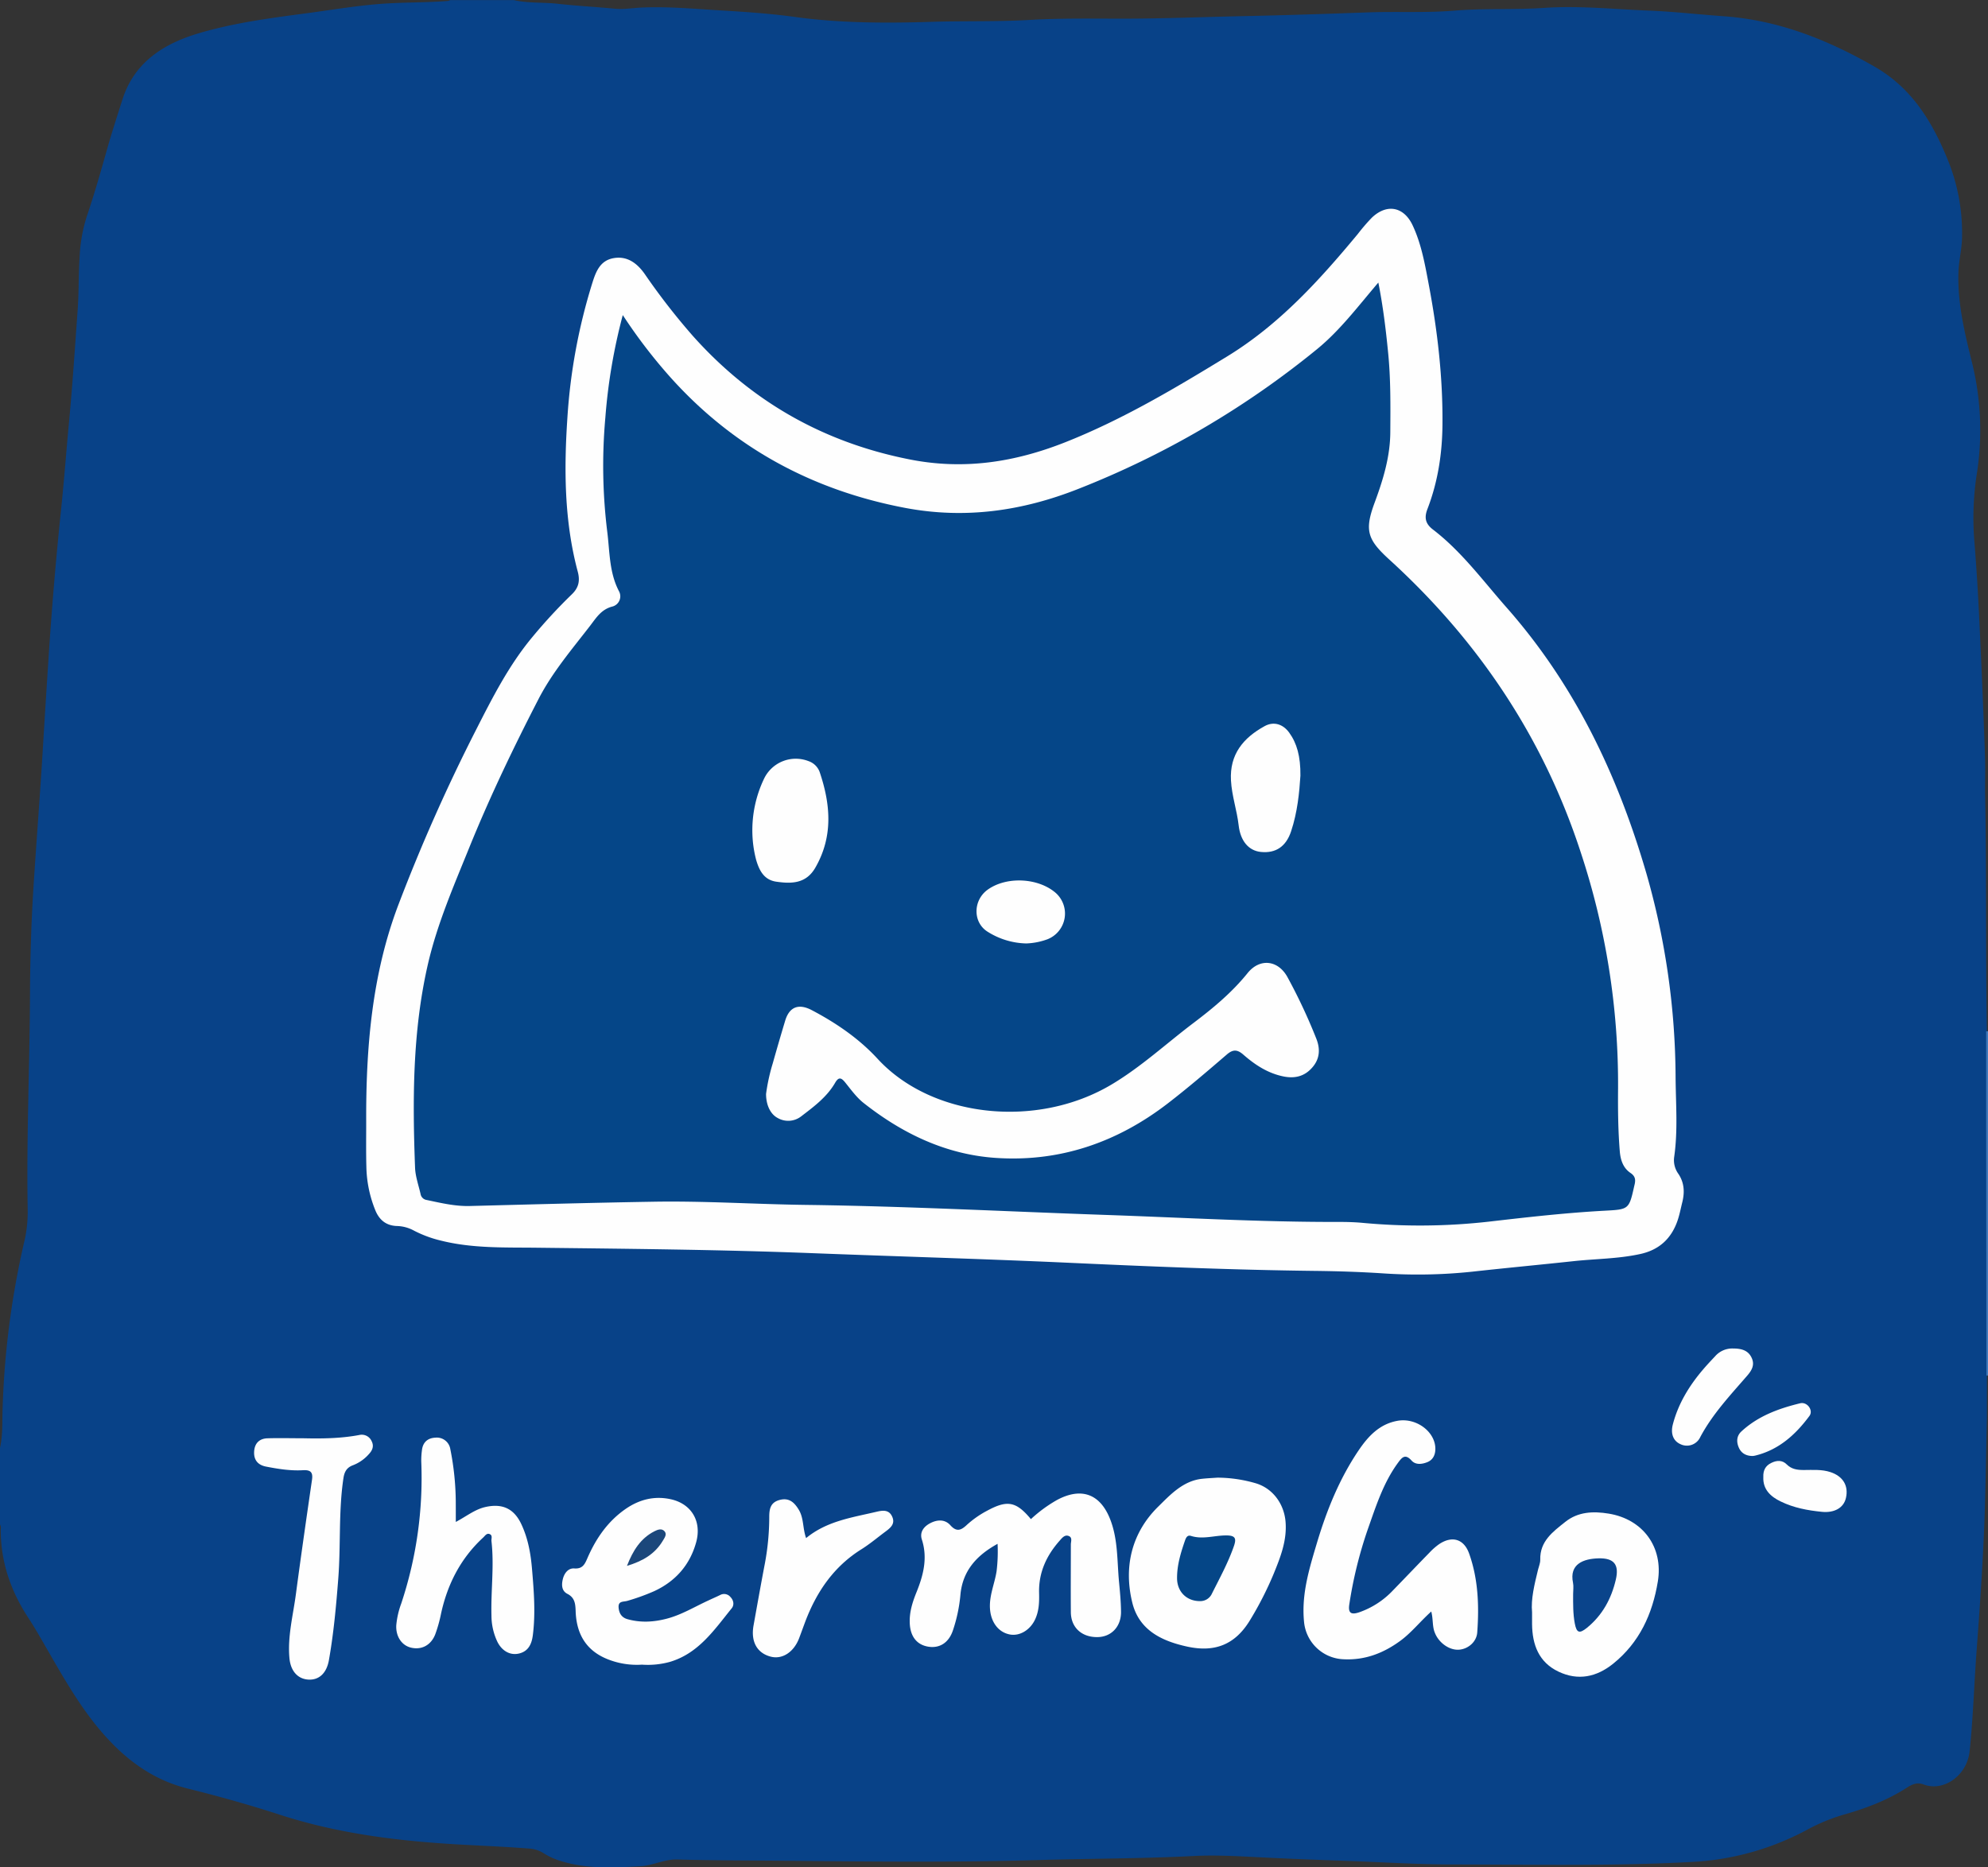 <svg id="图层_1" data-name="图层 1" xmlns="http://www.w3.org/2000/svg" viewBox="0 0 1063.65 999.07"><rect x="0" y="0" width="1063.65" height="999.07" fill="#333333" stroke="none"/><defs><style>.cls-1{fill:#084288;}.cls-2{fill:#3e78ba;}.cls-3{fill:#fefefe;}.cls-4{fill:#054688;}.cls-5{fill:#054687;}.cls-6{fill:#1b477b;}.cls-7{fill:#0a448b;}</style></defs><title>favicon</title><path class="cls-1" d="M-1348.87,1247.68v-41c1.51-6.69,1.15-13.55,1.37-20.3a457.24,457.24,0,0,1,11.68-90.33,69.7,69.7,0,0,0,1.76-17.33c-.68-38.28,1.08-76.55,1.24-114.83.08-19.08.66-38.23,1.87-57.31,1.59-25,3.58-50,5.07-75.09q1.41-23.37,2.94-46.75,2.52-39.28,6.58-78.46c1.7-16,2.88-32.11,4.39-48.15,1.89-20,3.2-40.07,4.64-60.12.7-9.61.43-19.27,1.08-28.91a82.41,82.41,0,0,1,3.7-21c4-11.83,7.45-23.81,10.83-35.83,2.56-9.09,5.51-18.11,8.37-27.11,6.23-19.58,21.6-29.65,40.32-35.27,19.34-5.8,39.34-8.34,59.28-11,14.31-1.93,28.57-4.39,43-5.16,10.29-.56,20.6-.45,30.87-1.23a3.47,3.47,0,0,0,1.89-.51h34c7.83,1.79,15.86,1.08,23.77,2,10.07,1.12,20.2,1.64,30.29,2.61,4.86.47,9.62-.4,14.42-.62,14.32-.63,28.58.74,42.86,1.58,13.12.76,26.24,1.68,39.24,3.47,24.36,3.35,48.83,3.35,73.26,2.59,17.32-.54,34.66,0,51.91-1,16.66-1,33.29-.69,49.92-.69,21.65,0,43.28-.9,64.91-1.36,22.11-.47,44.23-1.19,66.33-2,15.49-.55,31,.34,46.41-.94,16-1.33,31.91-.37,47.88-1.46,18.74-1.29,37.55.72,56.33,1.46,13.3.53,26.52,2.06,39.78,3,29.29,2.07,55.53,12.51,80.72,26.94,19.53,11.2,30.46,28.7,38.69,48.61a103.8,103.8,0,0,1,8.15,43.34c-.19,6.15-1.74,12.17-1.92,18.34-.51,16.53,3.41,32.42,7.3,48.23a150.55,150.55,0,0,1,2.38,60.37,154.08,154.08,0,0,0-1.06,36.31q1.47,18.62,2.38,37.32c1.22,25.91,2.39,51.82,3.25,77.74.19,5.83,0,11.67,0,17.5.89,42.87.22,85.75,1,128.62v206.29c-.52,20.94-.71,41.9-1.63,62.83s-2.39,41.8-3.94,62.67c-1.31,17.73-1.83,35.5-3.69,53.19-1.39,13.27-14.11,21.83-24.61,17.83-3.29-1.25-5.94-.23-8.83,1.63-10.28,6.66-21.63,11-33.36,14.35a100.35,100.35,0,0,0-19.81,8.07,145.53,145.53,0,0,1-61.35,17.37c-42.77,2.36-85.53,1.41-128.3,1.39-18.6,0-37.22-1.19-55.82-1.87-15.61-.57-31.23-1.14-46.83-1.93-12.14-.61-24.3-1.36-36.4-.73-27.43,1.43-54.88,1.32-82.31,2.14-46.12,1.38-92.23.83-138.33.39-18.46-.18-36.94-.12-55.4-.68-7-.21-13.13,3.28-20,3.64-14.31.76-28.56,1.53-42.49-2.82a37.52,37.52,0,0,1-9.07-4.13,16.21,16.21,0,0,0-7.51-2.51c-11.76-.92-23.56-1.43-35.33-2.06-33.32-1.78-66.26-5.66-98.16-16-16.31-5.3-32.81-9.92-49.46-14.06-14.19-3.52-26.26-10.7-37-20.77-16.43-15.46-27.27-34.72-38.32-53.9-3.25-5.62-6.44-11.29-10-16.71-9.43-14.43-14.82-30-14.73-47.38A3.54,3.54,0,0,0-1348.87,1247.68Z" transform="translate(1348.87 -431.94)"/><path class="cls-2" d="M-286.2,983.72l1,0v183.94c-.23.55-.52.58-.88.1l-.12-138.71Q-286.24,1006.42-286.2,983.72Z" transform="translate(1348.87 -431.94)"/><path class="cls-3" d="M-1152.94,1032.66c-.18-39.93,3-79.42,17.42-117.11a953.27,953.27,0,0,1,41.16-92.71c8.9-17.49,17.76-35,30.44-50.17a282.66,282.66,0,0,1,21-22.72c3.61-3.48,4.5-7.15,3.17-12.13-7.27-27.19-7.39-54.88-5.52-82.72a306.79,306.79,0,0,1,13.17-71.28c1.93-6.19,4.08-12.38,11.4-13.73,7.49-1.38,12.82,2.82,16.82,8.51a355.81,355.81,0,0,0,25.69,33.06c31.31,35.06,69.86,57,116,66.1,28.9,5.73,56.12,1.56,83.26-9.18,30.62-12.13,58.59-28.79,86.53-45.86s49.41-40.75,70-65.57a102.23,102.23,0,0,1,7.48-8.7c8-7.66,17.1-6,21.83,4s6.67,21.18,8.72,32.07c4.65,24.71,7.52,49.62,7.27,74.83-.15,15.42-2.47,30.45-8,44.85-1.85,4.77-1.16,8,3,11.15,15.32,11.77,26.69,27.35,39.34,41.7,36.39,41.27,59.38,89.43,74.7,142a400.87,400.87,0,0,1,15.69,109.59c.12,14.12,1.28,28.29-.76,42.39a12.46,12.46,0,0,0,2.25,9c3.21,4.76,3.42,9.92,2.07,15.29-.8,3.22-1.42,6.5-2.48,9.63-3.31,9.71-9.86,15.8-20.08,18-11.77,2.57-23.78,2.52-35.67,3.81-18,1.94-36.05,3.62-54.06,5.61a276.89,276.89,0,0,1-48.35.88c-12-.77-23.95-1.15-35.94-1.29-45.13-.52-90.22-2.45-135.3-4.51-44.75-2-89.52-3.27-134.27-5-48.94-1.87-97.89-2.31-146.85-2.89-17.08-.2-34.31.42-51.13-3.8a63,63,0,0,1-14.43-5.34,20,20,0,0,0-9-2.47c-5.86-.16-9.57-3.2-11.71-8.48a64.92,64.92,0,0,1-4.77-23.28C-1153.06,1048.32-1152.94,1040.49-1152.94,1032.66Z" transform="translate(1348.87 -431.94)"/><path class="cls-3" d="M-583.1,1294.21c-6.13,5.56-10.76,11.52-16.87,15.92-9,6.51-18.83,10.24-30.2,9.63a22.06,22.06,0,0,1-21-20.13c-1.45-14.8,2.87-28.58,7-42.42,5.23-17.4,12-34.12,22.22-49.23,5.11-7.55,11.16-14.1,20.82-15.81,10.2-1.81,20.55,6.11,20.22,15.42-.12,3.18-1.49,5.58-4.3,6.71s-6.22,1.59-8.43-.86c-3.45-3.85-5.19-1.61-7.27,1.22-7.88,10.76-11.8,23.3-16.17,35.64a226.58,226.58,0,0,0-9.85,40c-.73,4.57.77,5.82,5.14,4.38a45.15,45.15,0,0,0,18.23-11.8c6.51-6.68,12.93-13.44,19.45-20.11a33.54,33.54,0,0,1,5.23-4.6c6.84-4.58,13.17-2.86,16,4.9,4.91,13.68,5.43,28,4.39,42.32-.37,5.2-5,8.89-9.69,9.25-5.2.41-10.88-3.64-13-9.06C-582.61,1302.15-582,1298.41-583.1,1294.21Z" transform="translate(1348.87 -431.94)"/><path class="cls-3" d="M-815.13,1258c-11.42,6.29-18.75,14.58-19.89,27.39a82.58,82.58,0,0,1-4,18.91c-2.2,6.6-7.1,9.72-13.19,8.73s-9.55-5.38-9.9-12.37c-.31-6,1.45-11.46,3.64-16.87,3.66-9.08,6-18.22,2.83-28.07-1.25-3.83.88-6.82,4.26-8.65,3.82-2.07,8-2.36,11,1,3.27,3.63,5.62,2.77,8.66-.07a52.52,52.52,0,0,1,11-7.72c10.8-5.84,15.51-5,23.42,4.5a74.44,74.44,0,0,1,14-10.26c13.1-7,23.24-3.19,28.53,10.65,4.14,10.81,3.55,22.22,4.64,33.42.51,5.29,1,10.6,1.05,15.91,0,8-5.38,13.43-12.85,13.41-8.35,0-14-5.27-14-13.48-.1-12,0-24,0-36,0-1.57.89-3.64-.89-4.51-2.23-1.08-3.72.82-5,2.28-7.13,8-11.36,17.1-11.1,28,.12,4.84,0,9.64-2.09,14.16-2.63,5.72-8.23,9.12-13.5,8.15-6-1.11-9.84-6.24-10.59-12.78-.84-7.41,2.33-14,3.43-21A86.25,86.25,0,0,0-815.13,1258Z" transform="translate(1348.87 -431.94)"/><path class="cls-3" d="M-697.45,1222.59a74.06,74.06,0,0,1,20.63,3.06c9.14,2.82,15.1,11.2,15.79,20.84.72,9.84-2.73,18.59-6.29,27.33a181.7,181.7,0,0,1-12.61,24.8c-7.91,13.21-18.79,17.67-33.88,14.34-13.71-3-25.69-8.88-29.26-23.57-4.71-19.31-.18-37.48,13.89-51.3,6.25-6.14,13.16-13.73,23.3-14.87C-703.08,1222.91-700.26,1222.79-697.45,1222.59Z" transform="translate(1348.87 -431.94)"/><path class="cls-3" d="M-1005.4,1322.65a42.16,42.16,0,0,1-18.11-2.81c-11.88-4.63-17-13.77-17.37-25.92-.14-3.86-.44-7.12-4.42-9.16-3.22-1.65-3.14-5-2.42-7.94s2.75-5.88,6.11-5.65c4.4.32,5.59-2.18,7-5.44,4.56-10.52,10.86-19.74,20.49-26.41,7.37-5.09,15.43-7.08,24.11-5.18,11.25,2.47,16.7,12,13.59,23.11-3.36,12.1-11,20.73-22.26,26a114.22,114.22,0,0,1-14.45,5.24c-2.13.66-5-.08-4.77,3.52.22,3,1.49,5.36,4.7,6.29,7.09,2,14.1,1.58,21.14-.27,7.95-2.09,14.9-6.39,22.28-9.76,2.11-1,4.23-1.91,6.31-2.93a4.37,4.37,0,0,1,5.42,1.13c1.72,1.75,2.1,4.23.69,6-9.27,11.45-17.63,24-32.86,28.63A44.27,44.27,0,0,1-1005.4,1322.65Z" transform="translate(1348.87 -431.94)"/><path class="cls-3" d="M-1105,1246.29c5.84-3.1,10.22-6.73,15.88-8,9-2,15.22.8,19.16,9.15,3.6,7.63,5.06,15.82,5.74,24.08,1,11.77,1.94,23.57.43,35.39-.6,4.68-2.34,8.45-7.12,9.72s-9.29-1.15-11.82-6.17a32.72,32.72,0,0,1-3.19-14c-.36-13.31,1.52-26.62,0-39.92-.14-1.24.65-2.9-.74-3.64-1.73-.92-2.66.79-3.71,1.75-12,11.07-19.09,24.89-22.53,40.73a75.21,75.21,0,0,1-3.08,11c-2.28,5.94-7.44,8.56-13.13,7.13-4.87-1.23-8.06-6-7.74-11.94a45.11,45.11,0,0,1,2.65-11.6,213.08,213.08,0,0,0,10.72-76,39.74,39.74,0,0,1,.36-6c.46-4.32,3.1-6.62,7.26-6.78a7.29,7.29,0,0,1,7.93,6.16,148.28,148.28,0,0,1,2.91,27.72C-1105,1238.53-1105,1242-1105,1246.29Z" transform="translate(1348.87 -431.94)"/><path class="cls-3" d="M-529.16,1294.61c-.69-7,1.27-14.89,3.2-22.81.43-1.76,1.23-3.55,1.18-5.31-.26-9.9,6.82-15,13.35-20.2,6.85-5.5,15-5.81,23.24-4.46,18.42,3,29.33,18,26.32,36.33-2.87,17.41-9.84,32.66-23.92,44-8.88,7.13-18.74,9.23-29.27,4.21s-14-14.42-14.1-25.46C-529.17,1299.21-529.16,1297.55-529.16,1294.61Z" transform="translate(1348.87 -431.94)"/><path class="cls-3" d="M-1186.48,1201.52c10,.23,20,.1,29.83-1.75a5.77,5.77,0,0,1,6.62,3.31c1.32,2.55.49,4.8-1.37,6.8a21.82,21.82,0,0,1-8.44,6c-3.37,1.2-4.74,3.36-5.28,7-2.67,17.86-1.37,35.9-2.77,53.81-1.13,14.59-2.45,29.14-5,43.55-1.27,7.13-5.41,10.8-11.14,10.39s-9.44-4.79-10-11.68c-1-11.59,2-22.8,3.49-34.13,2.71-20.4,5.65-40.78,8.61-61.14.6-4.09-.89-5.29-4.82-5.07-6.67.39-13.27-.67-19.8-1.94-4.36-.85-6.63-3.57-6.34-8.13.28-4.36,2.79-6.81,7-7C-1199.46,1201.34-1193,1201.52-1186.48,1201.52Z" transform="translate(1348.87 -431.94)"/><path class="cls-3" d="M-917.58,1254.93c11.15-9.17,24.63-11,37.66-14.08,3-.69,6.51-1.36,8.32,2.43,1.91,4-.79,6.15-3.56,8.21-4.27,3.17-8.36,6.64-12.86,9.45-14.78,9.24-23.94,22.74-30,38.68-1.12,3-2.17,5.92-3.28,8.86-2.84,7.48-9,11.47-15.15,9.9-7.38-1.88-10.81-8.06-9.24-16.73,1.94-10.77,3.85-21.55,5.9-32.3a137.08,137.08,0,0,0,2.5-25.78c0-4.37.73-7.84,5.72-9.09s7.75,1.45,10.07,5.27C-918.76,1244.26-919.45,1249.67-917.58,1254.93Z" transform="translate(1348.87 -431.94)"/><path class="cls-3" d="M-421.49,1153.49c4.6,0,8.11,1.1,9.9,5.16,1.66,3.77-.12,6.67-2.54,9.46-9,10.4-18.49,20.45-25.05,32.79a7.87,7.87,0,0,1-10.64,3.75c-3.77-1.7-5.34-5.54-4-10.62,2.92-11.14,8.79-20.7,16.21-29.38,2.05-2.4,4.21-4.7,6.38-7A12.15,12.15,0,0,1-421.49,1153.49Z" transform="translate(1348.87 -431.94)"/><path class="cls-3" d="M-405.43,1222.29c-.16-3.63,1.18-6.06,4.21-7.56s5.93-1.6,8.31.77c2.63,2.62,5.69,3,9.11,3,4.8,0,9.64-.42,14.33,1.14,6.69,2.23,9.74,7.29,8.24,13.83-1.22,5.32-6.2,8.06-12.85,7.41-7.64-.75-15.1-2.15-22-5.52C-401.67,1232.7-405.7,1228.78-405.43,1222.29Z" transform="translate(1348.87 -431.94)"/><path class="cls-3" d="M-411.08,1211c-3.52,0-6.09-1.42-7.43-4.42s-1.32-6.25,1.34-8.71c8.91-8.25,19.95-12.28,31.44-15.07,3.8-.92,7.16,3.76,5,6.73-7.44,10.06-16.44,18.21-29.08,21.27A11.75,11.75,0,0,1-411.08,1211Z" transform="translate(1348.87 -431.94)"/><path class="cls-4" d="M-611.41,583.13c2.53,12.81,4,25,5.2,37.18,1.45,14.26,1.29,28.59,1.2,42.92-.09,13.21-3.87,25.49-8.38,37.66-5.54,14.93-3.87,19.77,7.91,30.51,47.6,43.4,82.36,95.2,102.4,156.73a394.56,394.56,0,0,1,19.93,126.34c-.09,11.17,0,22.32.92,33.46.38,4.71,1.81,9,5.76,11.64,2.43,1.65,2.74,3.43,2.24,5.86-.11.48-.24,1-.34,1.45-2.71,12.15-2.92,12.19-15.62,12.87-20.6,1.11-41.09,3.43-61.57,5.8a329.56,329.56,0,0,1-68.29.69c-4.47-.41-9-.49-13.47-.48-41.15.08-82.23-2.31-123.33-3.73-53.59-1.85-107.15-4.69-160.78-5.38-27.14-.35-54.26-2.17-81.42-1.71-32.8.55-65.6,1.45-98.41,2.3-7.91.21-15.47-1.61-23.1-3.22a3.89,3.89,0,0,1-3.3-3.24c-1.07-4.68-2.76-9.35-2.94-14.08-1.38-36.46-1.37-72.87,6.85-108.73,5-21.74,13.91-42.13,22.23-62.7,11-27.08,23.61-53.38,37-79.33,7.4-14.33,17.77-26.46,27.51-39.08,3.31-4.28,6-8.9,12.1-10.41a5.65,5.65,0,0,0,3.4-8.19c-5.28-10.12-4.9-21.24-6.28-32a288.16,288.16,0,0,1-1-60.81,302.46,302.46,0,0,1,9.33-54.92,279.68,279.68,0,0,0,25.22,33c33.92,37.95,76.28,60.79,126,70.2,31.88,6,62.45,1.71,92.68-10.26a478.14,478.14,0,0,0,127.91-75C-631.69,608.44-622.22,595.78-611.41,583.13Z" transform="translate(1348.87 -431.94)"/><path class="cls-5" d="M-706.9,1288.65c-7.12,0-12.15-5.06-12.2-12.17s2-13.74,4.27-20.31c.51-1.43,1.24-3,3.15-2.41,6.48,2.07,12.88-.38,19.32-.25,4.49.09,5,1.73,3.75,5.49-3.09,9-7.64,17.26-11.86,25.69A6.84,6.84,0,0,1-706.9,1288.65Z" transform="translate(1348.87 -431.94)"/><path class="cls-6" d="M-1013.42,1269.79c3.23-8.27,7.29-14.7,14.65-18.49,1.79-.92,4-1.76,5.52.07,1.34,1.64-.11,3.47-1,5C-998.44,1263.37-1004.84,1267.22-1013.42,1269.79Z" transform="translate(1348.87 -431.94)"/><path class="cls-7" d="M-507.19,1284.79c0-2,.34-4-.06-5.94-2.1-10.09,5.64-12.86,13.58-13.08,8.39-.24,11.2,3.35,9.32,11.39-2.39,10.26-7.23,19.14-15.56,25.87-4,3.2-5.44,2.56-6.39-2.41C-507.29,1295.38-507.2,1290.08-507.19,1284.79Z" transform="translate(1348.87 -431.94)"/><path class="cls-3" d="M-939,1017.28a101.68,101.68,0,0,1,3.57-16.33q3.23-11.48,6.67-22.9c2.24-7.4,7.22-9.3,14.23-5.6,13.06,6.87,25.28,15.23,35.18,26,29,31.56,85.1,37.69,125.23,13.77,15.82-9.43,29.26-21.92,43.84-32.94,10.5-7.95,20.55-16.28,28.91-26.66,6.55-8.13,16.32-7,21.33,2.13a296.81,296.81,0,0,1,15.41,32.86c2.18,5.45,2,10.77-2.05,15.43-4.19,4.88-9.46,6.15-15.72,4.83-8.27-1.74-15-6.18-21.17-11.56-3.26-2.86-5.58-3-8.94-.1-10.35,8.9-20.72,17.79-31.53,26.12-27.19,20.95-58,31.56-92.4,29.15-26.42-1.85-49.57-13-70.21-29.24-3.86-3-6.88-7.22-10-11.09-2.14-2.64-3.51-3.09-5.42.2-4.36,7.53-11.24,12.65-18,17.81a11.29,11.29,0,0,1-12.69,1C-936.5,1028.2-939,1023.49-939,1017.28Z" transform="translate(1348.87 -431.94)"/><path class="cls-3" d="M-946.32,877.93A63.88,63.88,0,0,1-940,848.45a18.81,18.81,0,0,1,23.62-9.29,9.71,9.71,0,0,1,6,5.69c5.91,17.39,7.4,34.59-2.27,51.38-4.94,8.57-12.74,8.66-20.9,7.47-6.49-.94-9.06-5.89-10.75-11.65A61.87,61.87,0,0,1-946.32,877.93Z" transform="translate(1348.87 -431.94)"/><path class="cls-3" d="M-653.1,847c-.55,8.76-1.56,19.48-5,29.8-2.71,8.11-8.18,11.78-16.1,11-6.66-.65-11-5.93-11.95-14.26-.92-8.06-3.66-15.78-4.11-24-.77-14,6.59-22.79,18-29.06,4.83-2.66,9.77-1.15,13.11,3.4C-655,829.6-653,836.6-653.1,847Z" transform="translate(1348.87 -431.94)"/><path class="cls-3" d="M-799.83,936.75a40.28,40.28,0,0,1-20.79-6.37c-7.85-5.07-7.64-16.78.22-22.42,10-7.16,26.83-6.4,36.25,1.64a14.78,14.78,0,0,1-4.2,24.88A36.2,36.2,0,0,1-799.83,936.75Z" transform="translate(1348.87 -431.94)"/></svg>